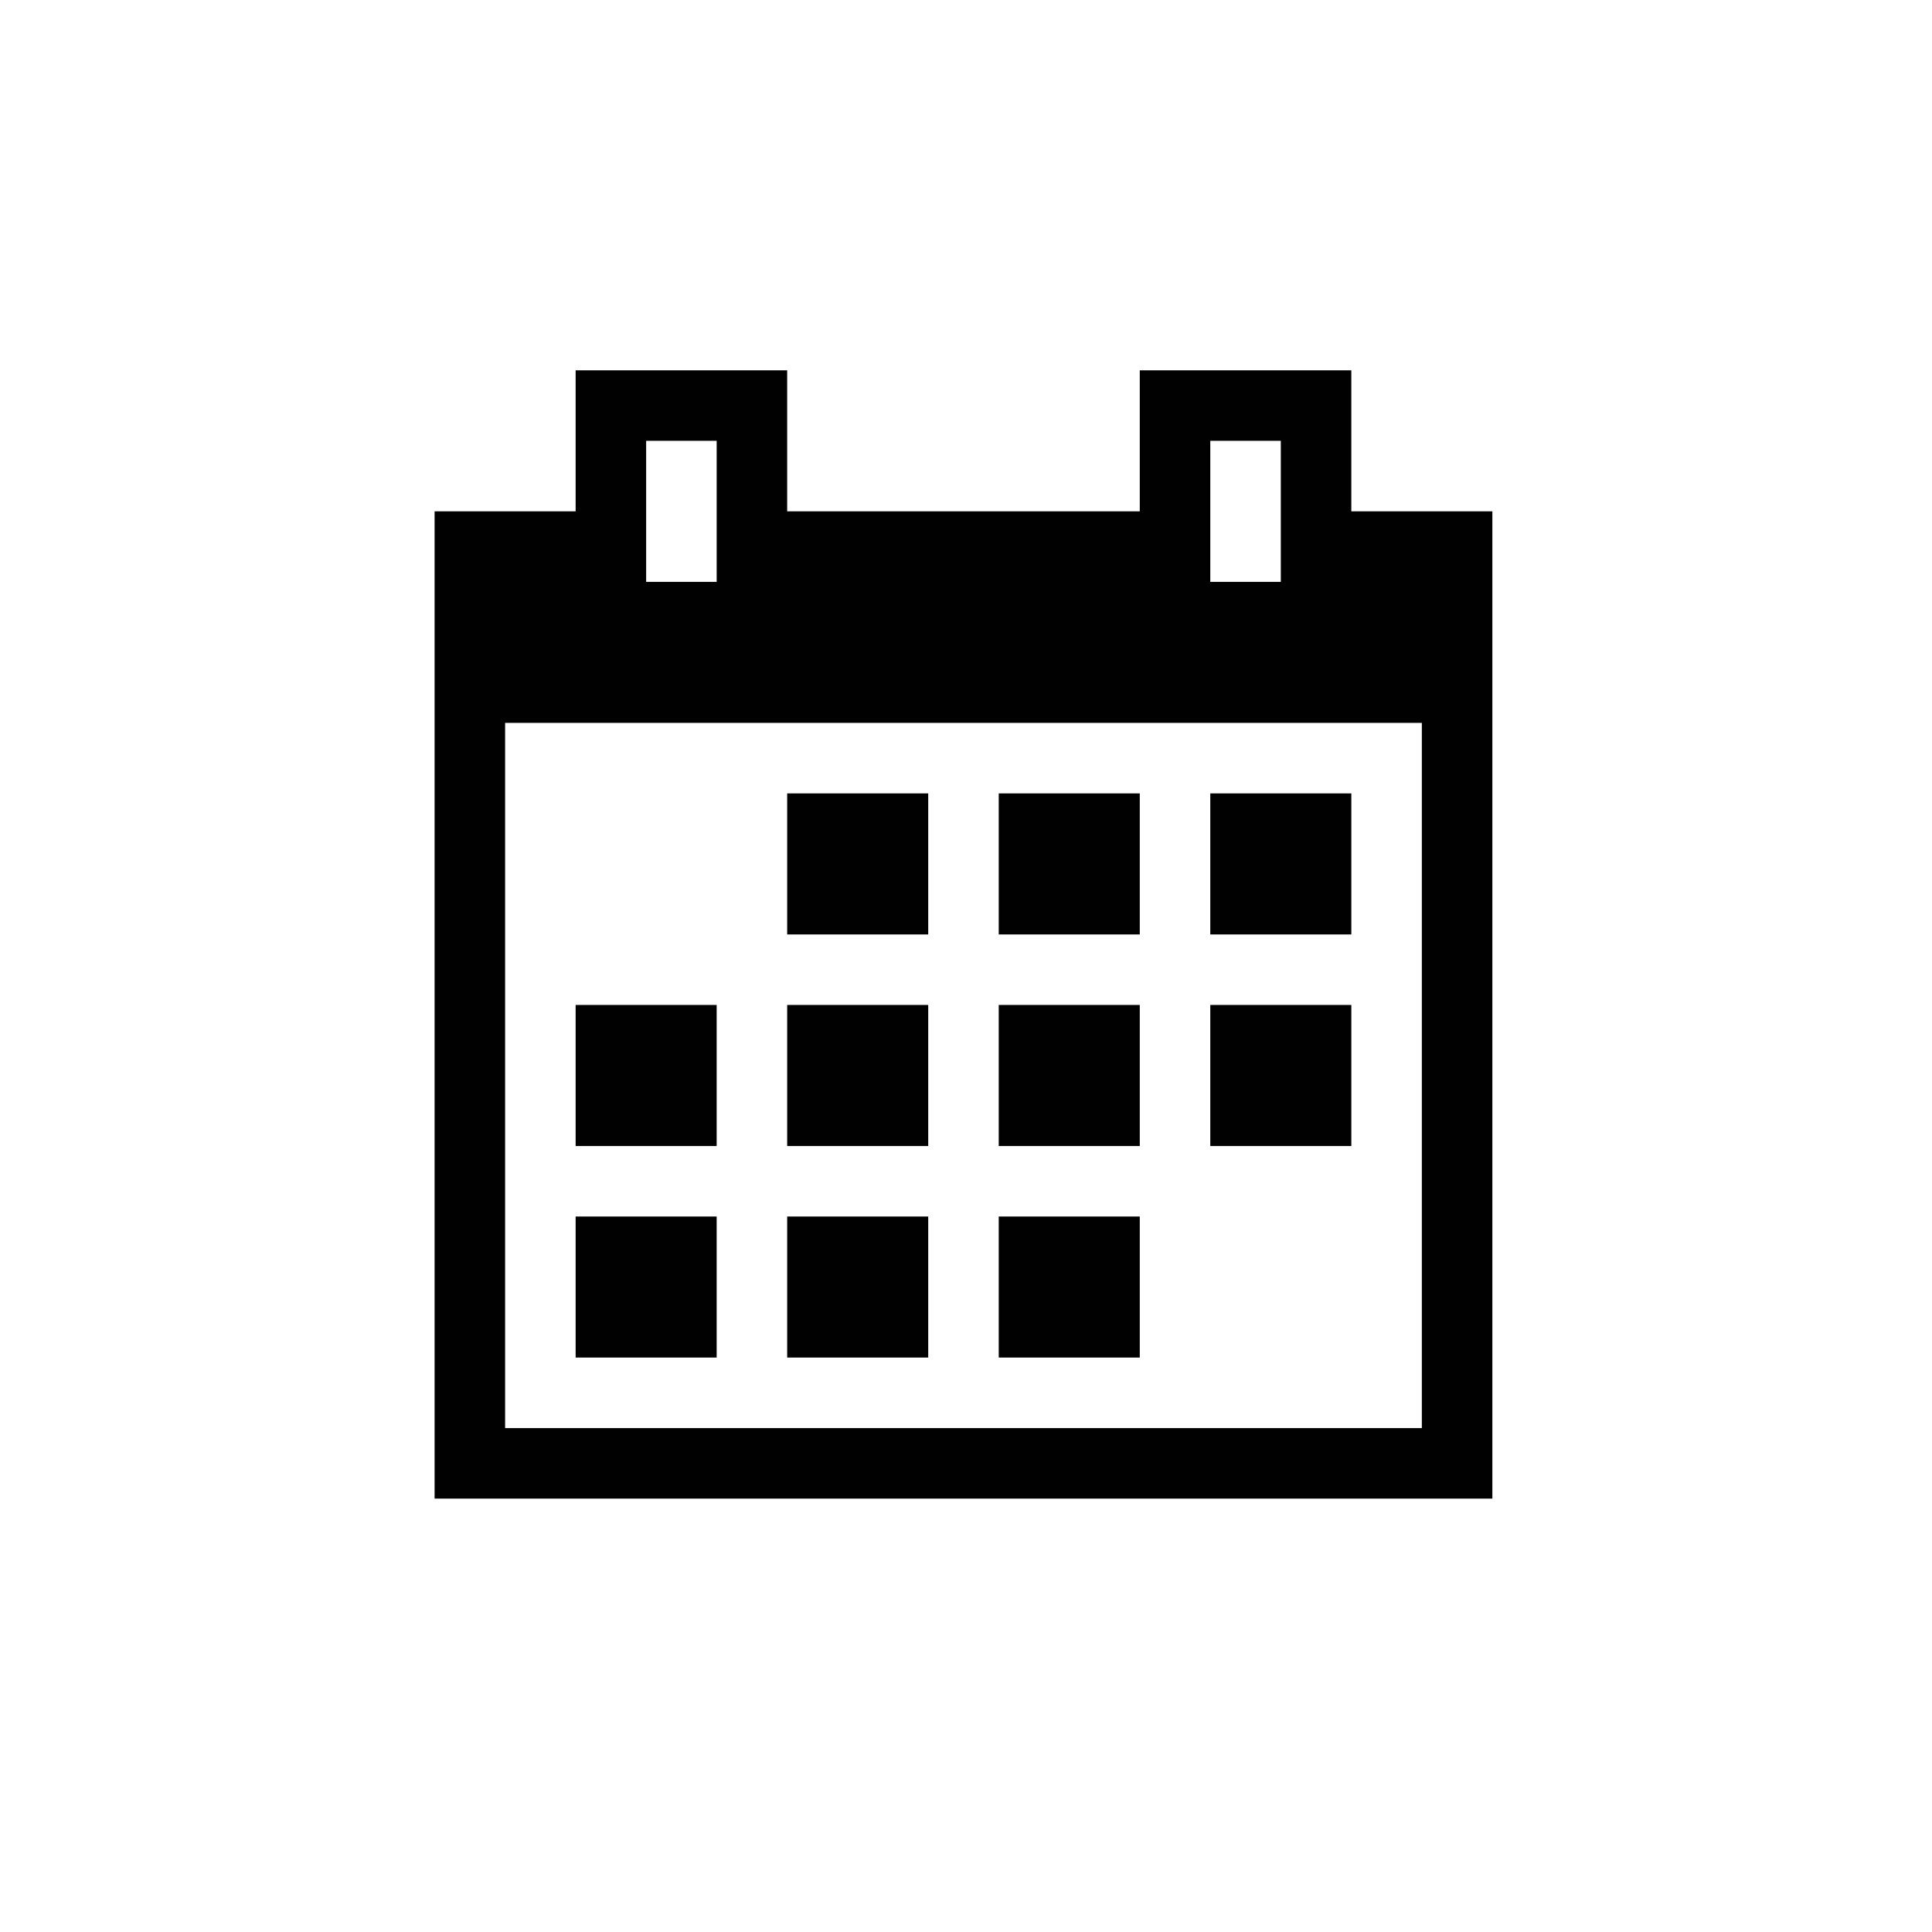 <?xml version="1.0" encoding="utf-8"?>
<!-- Generator: Adobe Illustrator 16.0.0, SVG Export Plug-In . SVG Version: 6.00 Build 0)  -->
<!DOCTYPE svg PUBLIC "-//W3C//DTD SVG 1.1//EN" "http://www.w3.org/Graphics/SVG/1.1/DTD/svg11.dtd">
<svg version="1.1" id="Layer_1" xmlns="http://www.w3.org/2000/svg" xmlns:xlink="http://www.w3.org/1999/xlink" x="0px" y="0px"
	 width="36px" height="36px" viewBox="0 0 36 36" enable-background="new 0 0 36 36" xml:space="preserve">
<symbol  id="New_Symbol_46" viewBox="-7.5 -8 15 16">
	<polygon fill="#010101" points="-0.5,0 -2.5,0 -2.5,2 -0.5,2 	"/>
	<polygon fill="#010101" points="2.5,0 0.5,0 0.5,2 2.5,2 	"/>
	<polygon fill="#010101" points="5.5,0 3.5,0 3.5,2 5.5,2 	"/>
	<polygon fill="#010101" points="-3.5,-3 -5.5,-3 -5.5,-1 -3.5,-1 	"/>
	<polygon fill="#010101" points="-0.5,-3 -2.5,-3 -2.5,-1 -0.5,-1 	"/>
	<polygon fill="#010101" points="2.5,-3 0.5,-3 0.5,-1 2.5,-1 	"/>
	<polygon fill="#010101" points="5.5,-3 3.5,-3 3.5,-1 5.5,-1 	"/>
	<polygon fill="#010101" points="-3.5,-6 -5.5,-6 -5.5,-4 -3.5,-4 	"/>
	<polygon fill="#010101" points="-0.5,-6 -2.5,-6 -2.5,-4 -0.5,-4 	"/>
	<polygon fill="#010101" points="2.5,-6 0.5,-6 0.5,-4 2.5,-4 	"/>
	<path fill="#010101" d="M5.5,6v2h-3V6h-5v2h-3V6h-2V-8h15V6H5.5z M3.5,7h1V5h-1V7z M-4.5,7h1V5h-1V7z M6.5-7h-13V3h13V-7z"/>
</symbol>
<use xlink:href="#New_Symbol_46"  width="15" height="16" x="-7.5" y="-8" transform="matrix(1.314 0 0 -1.314 17.953 17.412)" overflow="visible"/>
</svg>
